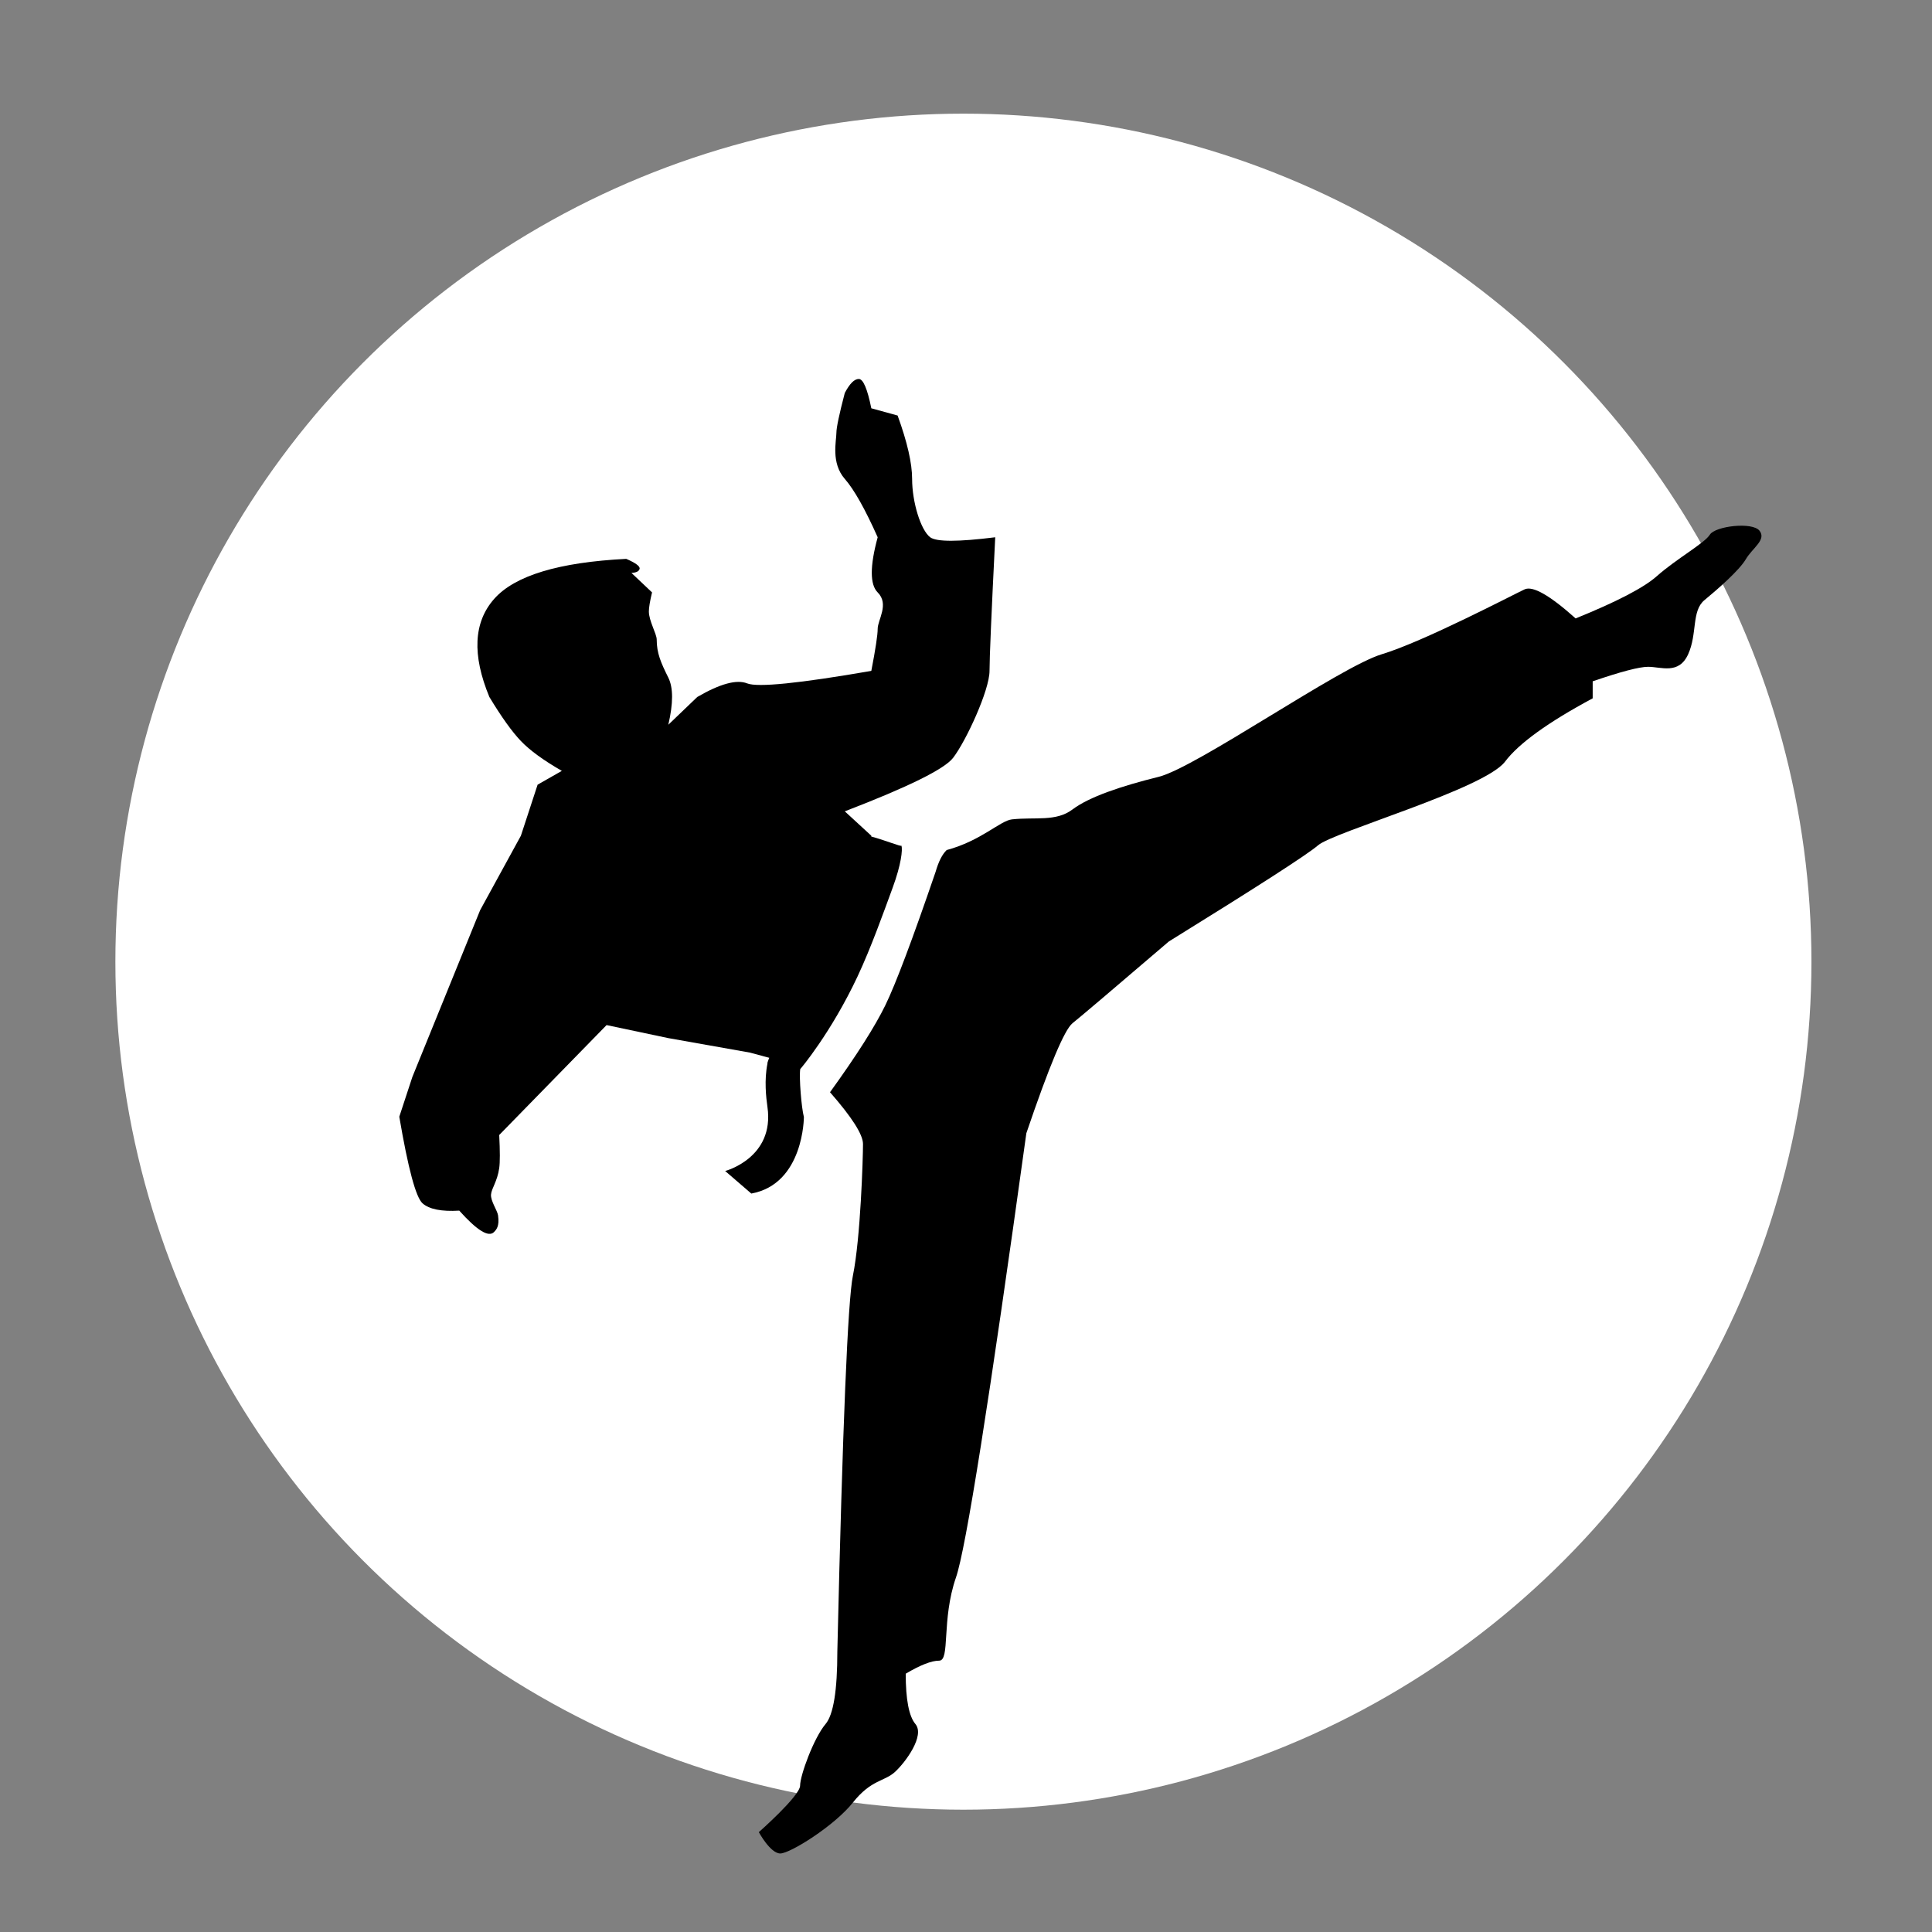 <?xml version="1.0" encoding="UTF-8"?>
<svg viewBox="0 0 340 340" version="1.1" xmlns="http://www.w3.org/2000/svg" xmlns:xlink="http://www.w3.org/1999/xlink">
  <rect x="0" y="0" width="340" height="340" fill="#808080" stroke="none"/>
  <!-- Generator: Sketch 51.3 (57544) - http://www.bohemiancoding.com/sketch -->
  <title>Sidekiq-Alt-Circle-v3</title>
  <desc>Created with Sketch.</desc>
  <defs>
    <circle id="path-1" cx="149.238" cy="149.238" r="149.238"></circle>
  </defs>
  <g id="Sidekiq-Alt-Circle-v3" stroke="none" stroke-width="1" fill="none" fill-rule="evenodd">
    <g id="Group-7" transform="translate(20, 20)">
      <g id="Rectangle" transform="translate(0.305, 0)">
        <mask id="mask-2" fill="black">
          <use xlink:href="#path-1"></use>
        </mask>
        <use id="Mask" fill="white" fill-rule="nonzero" xlink:href="#path-1"></use>
      </g>
      <g id="Group-5" transform="translate(50.269, 46.691)" fill="black" fill-rule="nonzero">
        <path d="M39.94,31.66 C28.053,32.259 20.302,34.611 16.684,38.718 C13.067,42.824 12.79,48.574 15.853,55.968 C17.985,59.497 19.834,62.079 21.398,63.715 C22.962,65.352 25.364,67.103 28.605,68.969 L24.342,71.399 L21.398,80.385 L14.227,93.486 L2.304,122.823 L0,129.833 C1.553,138.954 2.918,144.036 4.093,145.077 C5.269,146.119 7.422,146.547 10.552,146.36 C13.693,149.866 15.737,151.117 16.684,150.113 C17.062,149.713 17.658,149.139 17.383,147.202 C17.26,146.334 16.049,144.653 16.142,143.525 C16.232,142.439 17.249,141.229 17.585,138.883 C17.73,137.874 17.73,135.93 17.585,133.05 L36.479,113.707 L47.345,116 L61.708,118.549 L65.326,119.526 C74.476,102.225 79.654,92.172 80.861,89.367 C82.068,86.563 82.804,83.568 83.069,80.385 L78.399,76.091 C89.579,71.795 95.932,68.659 97.456,66.682 C99.743,63.715 103.871,54.764 103.871,51.375 C103.871,49.116 104.205,41.277 104.874,27.859 C98.335,28.679 94.519,28.679 93.426,27.859 C91.787,26.628 90.248,21.716 90.248,17.586 C90.248,14.832 89.397,11.115 87.696,6.435 L83.069,5.161 C82.372,1.72 81.636,0 80.861,0 C80.086,0 79.265,0.821 78.399,2.463 C77.415,6.231 76.923,8.573 76.923,9.491 C76.923,10.867 75.936,14.773 78.399,17.586 C80.04,19.461 81.97,22.885 84.188,27.859 C82.806,32.942 82.806,36.177 84.188,37.563 C86.262,39.642 84.188,42.388 84.188,43.978 C84.188,45.039 83.815,47.504 83.069,51.375 C70.35,53.577 63.066,54.31 61.219,53.575 C59.371,52.839 56.444,53.637 52.437,55.968 L47.345,60.851 C48.222,57.086 48.222,54.324 47.345,52.562 C46.03,49.92 45.3,48.253 45.3,45.852 C45.3,44.858 43.921,42.569 43.921,40.915 C43.921,40.242 44.107,39.125 44.48,37.563 L40.854,34.131 C41.706,34.091 42.185,33.851 42.291,33.412 C42.396,32.972 41.613,32.388 39.94,31.66 Z" id="Path-2-Copy-2"></path>
        <path d="M94.386,86.724 C90.313,98.631 87.367,106.453 85.55,110.19 C83.732,113.928 80.482,119.039 75.799,125.523 C79.67,129.941 81.605,132.978 81.605,134.635 C81.605,137.12 81.177,151.201 79.829,157.797 C78.93,162.194 78.017,184.239 77.089,223.931 C77.09,230.816 76.399,235.075 75.017,236.708 C72.943,239.158 70.535,245.753 70.535,247.547 C70.535,249.341 63.272,255.736 63.272,255.736 C63.272,255.736 65.295,259.489 67.047,259.489 C68.798,259.489 76.595,254.599 79.829,250.525 C83.063,246.45 85.361,246.861 87.242,245.131 C89.123,243.4 92.53,238.743 90.827,236.708 C89.691,235.351 89.123,232.399 89.123,227.85 C91.703,226.323 93.66,225.559 94.995,225.559 C96.997,225.559 95.368,218.414 97.969,210.909 C99.704,205.906 103.831,179.848 110.352,132.735 C114.352,120.964 117.059,114.511 118.476,113.379 C119.892,112.246 125.541,107.452 135.424,98.997 C151.119,89.285 159.872,83.643 161.684,82.071 C164.4,79.712 190.96,72.157 194.592,67.345 C197.013,64.136 202.155,60.422 210.017,56.203 L210.017,53.209 C214.976,51.507 218.225,50.656 219.765,50.656 C222.075,50.656 225.165,52.071 226.814,48.456 C228.463,44.842 227.385,40.816 229.689,38.92 C231.993,37.025 235.81,33.691 236.975,31.712 C238.139,29.732 240.625,28.321 239.382,26.714 C238.139,25.107 231.579,25.887 230.634,27.405 C229.689,28.922 224.719,31.67 221.304,34.704 C219.028,36.727 214.265,39.206 207.015,42.141 C202.458,38.061 199.462,36.358 198.027,37.03 C195.875,38.039 180.185,46.257 172.871,48.456 C165.557,50.656 140.274,68.376 133.628,70.02 C126.982,71.665 121.382,73.562 118.476,75.756 C115.57,77.949 111.94,77.06 107.823,77.505 C105.746,77.729 102.406,81.273 96.331,82.902 C95.553,83.647 94.905,84.921 94.386,86.724 Z" id="Path-3-Copy-2"></path>
        <path d="M64.79,120.482 C64.203,123.382 64.552,126.463 64.79,128.126 C66.076,137.098 57.347,139.386 57.347,139.386 L61.95,143.355 C71.203,141.664 71.203,129.884 71.203,129.884 C70.768,128.253 70.338,122.921 70.56,121.447 C70.581,121.468 75.981,115.07 80.635,105.17 C83.025,100.086 85.284,93.72 86.827,89.526 C88.317,85.471 88.602,82.859 88.374,82.123 C88.374,82.375 85.596,81.202 82.965,80.497 C82.874,82.125 82.025,85.193 80.805,88.296 C79.566,91.451 77.159,95.119 75.161,99.23 C70.44,108.946 64.537,119.919 64.79,120.482 Z" id="Shape_2_"></path>
      </g>
    </g>
  </g>
</svg>
